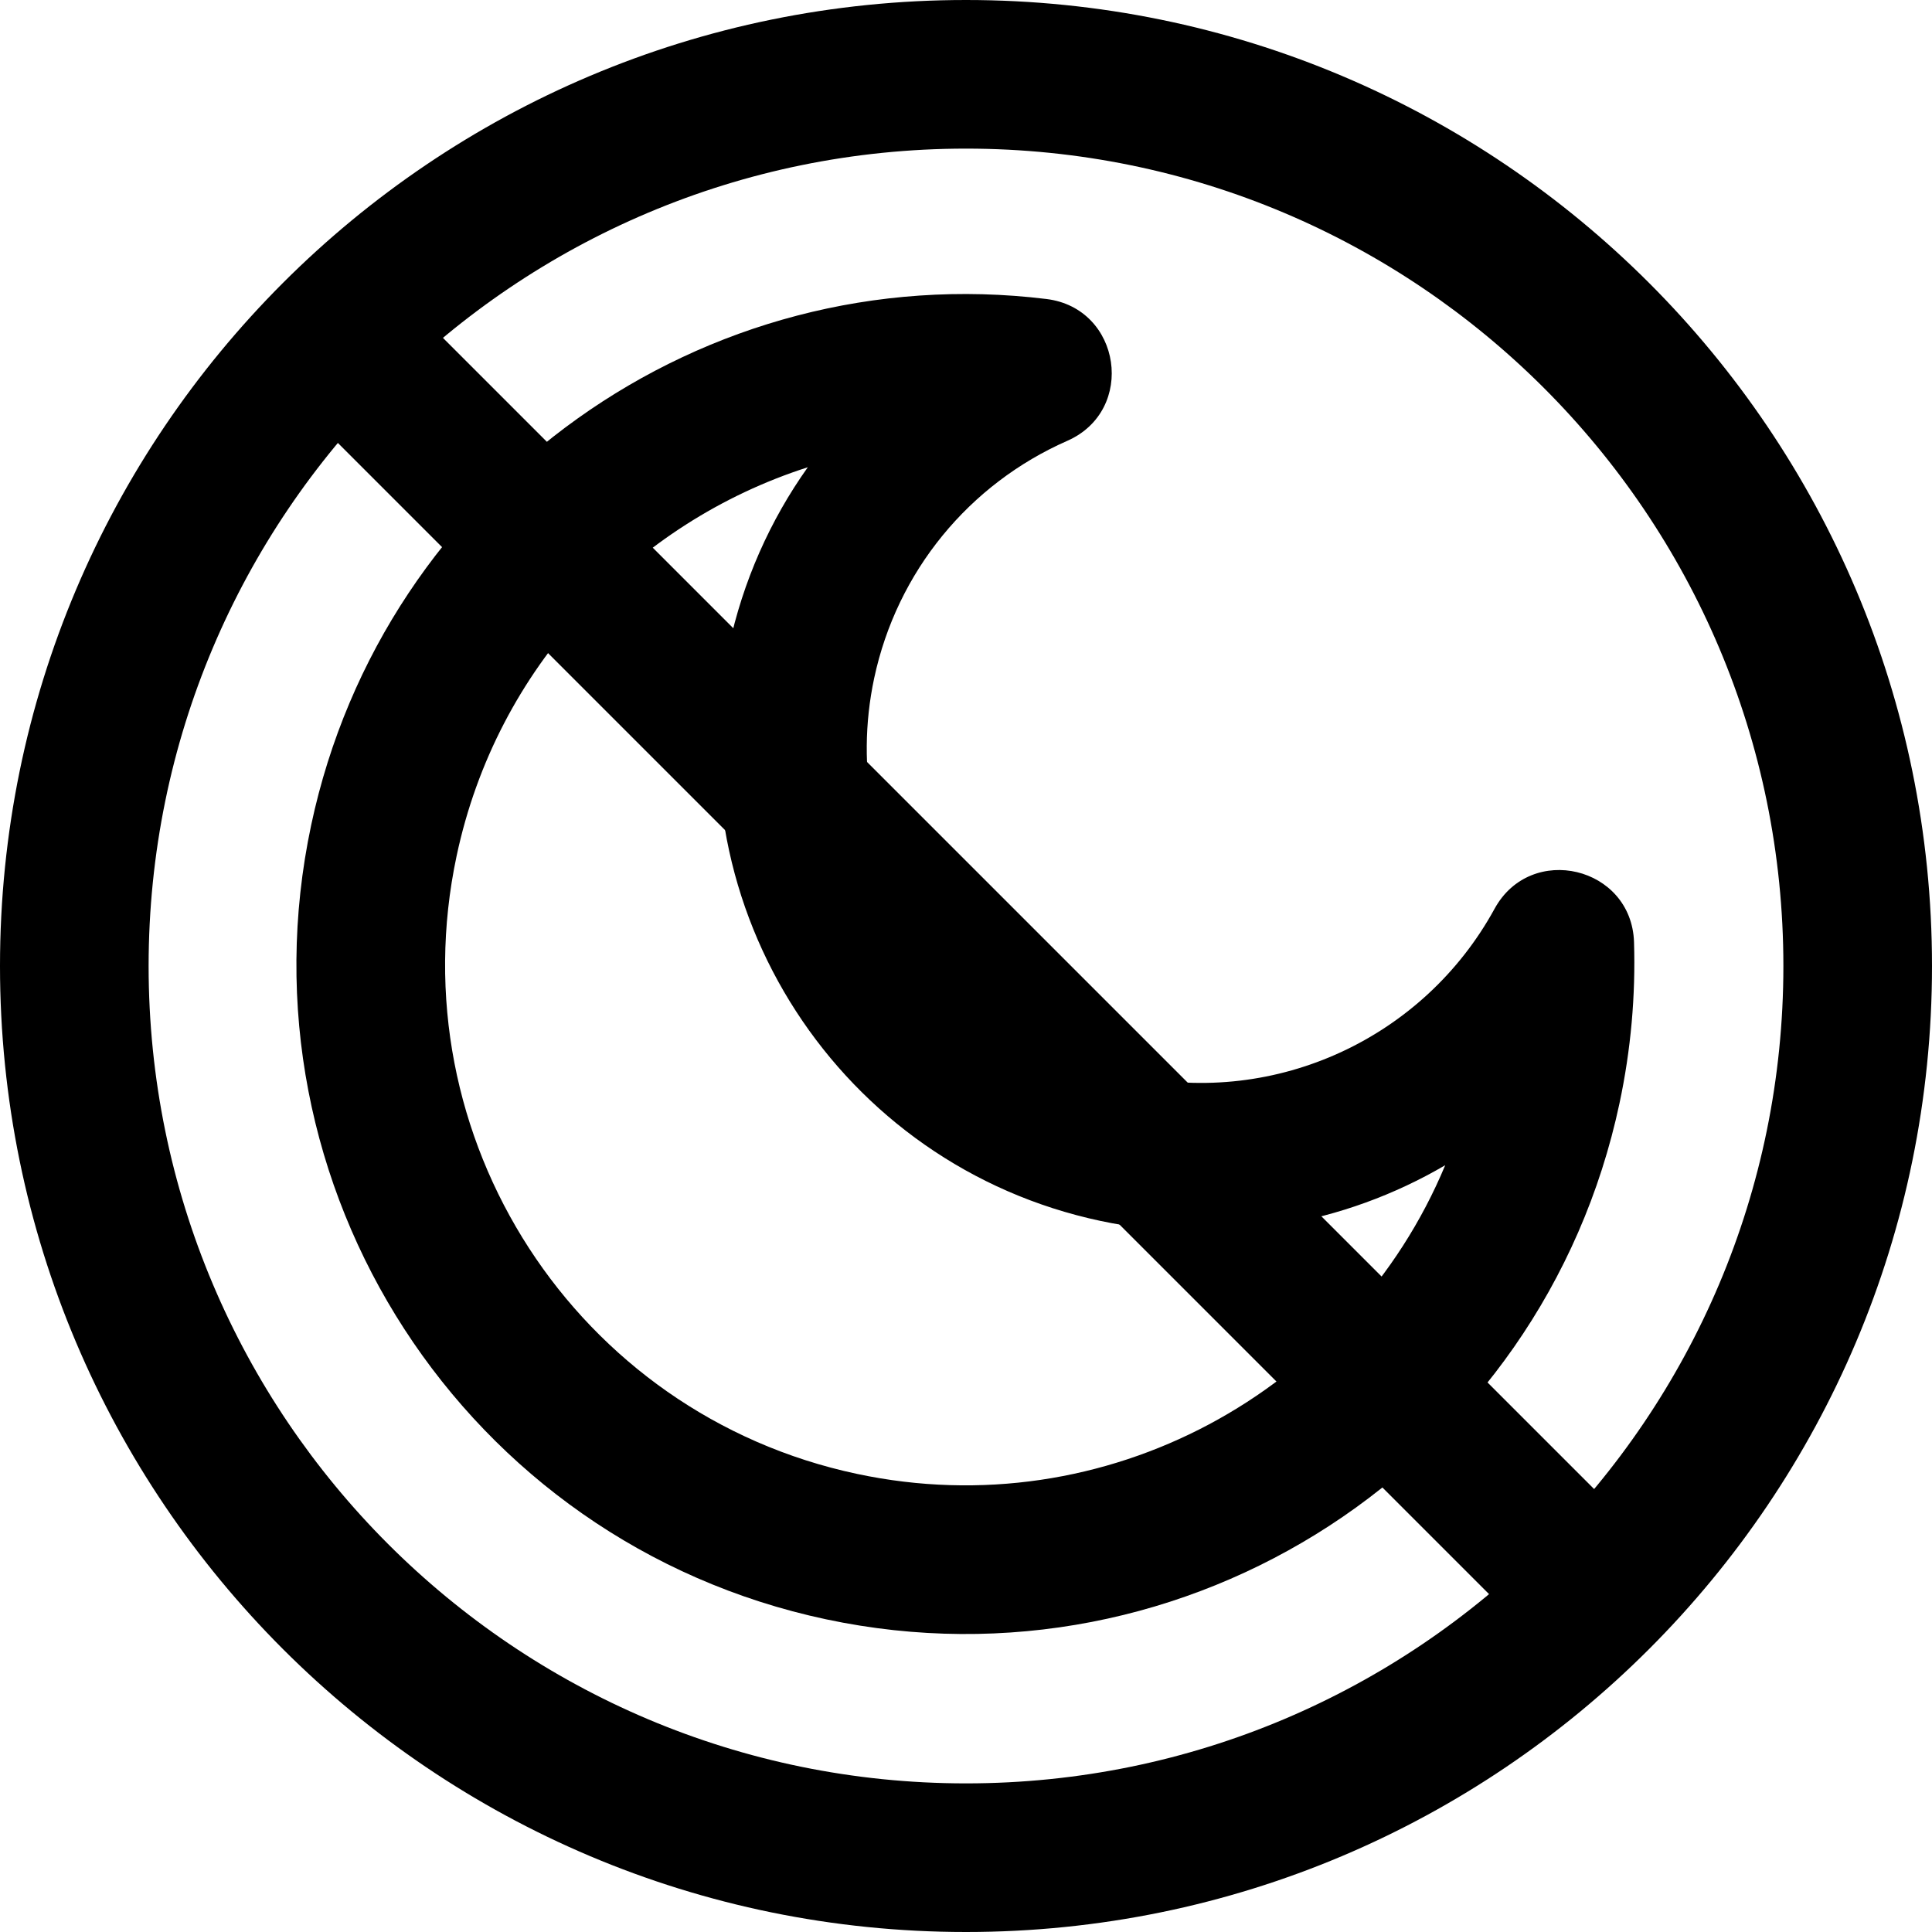 <svg width="20" height="20" viewBox="0 0 26 26" fill="none" xmlns="http://www.w3.org/2000/svg"><g transform="translate(3, 3)"><path fill-rule="evenodd" clip-rule="evenodd" d="M8.764 6.128C9.071 4.688 10.043 3.513 11.364 2.932C12.294 2.522 12.091 1.148 11.083 1.024C6.471 0.458 2.162 3.522 1.188 8.102C0.153 12.972 3.255 17.758 8.117 18.792C12.98 19.825 17.76 16.715 18.795 11.845C18.948 11.126 19.012 10.4 18.99 9.679C18.958 8.66 17.602 8.336 17.113 9.23C16.166 10.962 14.185 11.891 12.228 11.475C9.798 10.959 8.246 8.565 8.764 6.128ZM8.533 16.835C4.752 16.032 2.339 12.308 3.145 8.518C3.685 5.975 5.547 4.033 7.871 3.288C7.364 4.001 6.997 4.822 6.808 5.712C6.061 9.228 8.301 12.685 11.812 13.431C13.445 13.778 15.088 13.478 16.449 12.681C15.176 15.733 11.879 17.547 8.533 16.835Z" fill="currentColor"/><path d="M1.293 2.707C0.902 2.317 0.902 1.683 1.293 1.293C1.683 0.902 2.317 0.902 2.707 1.293L18.707 17.293C19.098 17.683 19.098 18.317 18.707 18.707C18.317 19.098 17.683 19.098 17.293 18.707L1.293 2.707Z" fill="currentColor"/></g><path fill-rule="evenodd" clip-rule="evenodd" d="M13 24C19.075 24 24 19.075 24 13C24 6.925 19.075 2 13 2C6.925 2 2 6.925 2 13C2 19.075 6.925 24 13 24ZM13 26C20.18 26 26 20.18 26 13C26 5.82 20.18 0 13 0C5.82 0 0 5.82 0 13C0 20.18 5.82 26 13 26Z" fill="currentColor"/></svg>